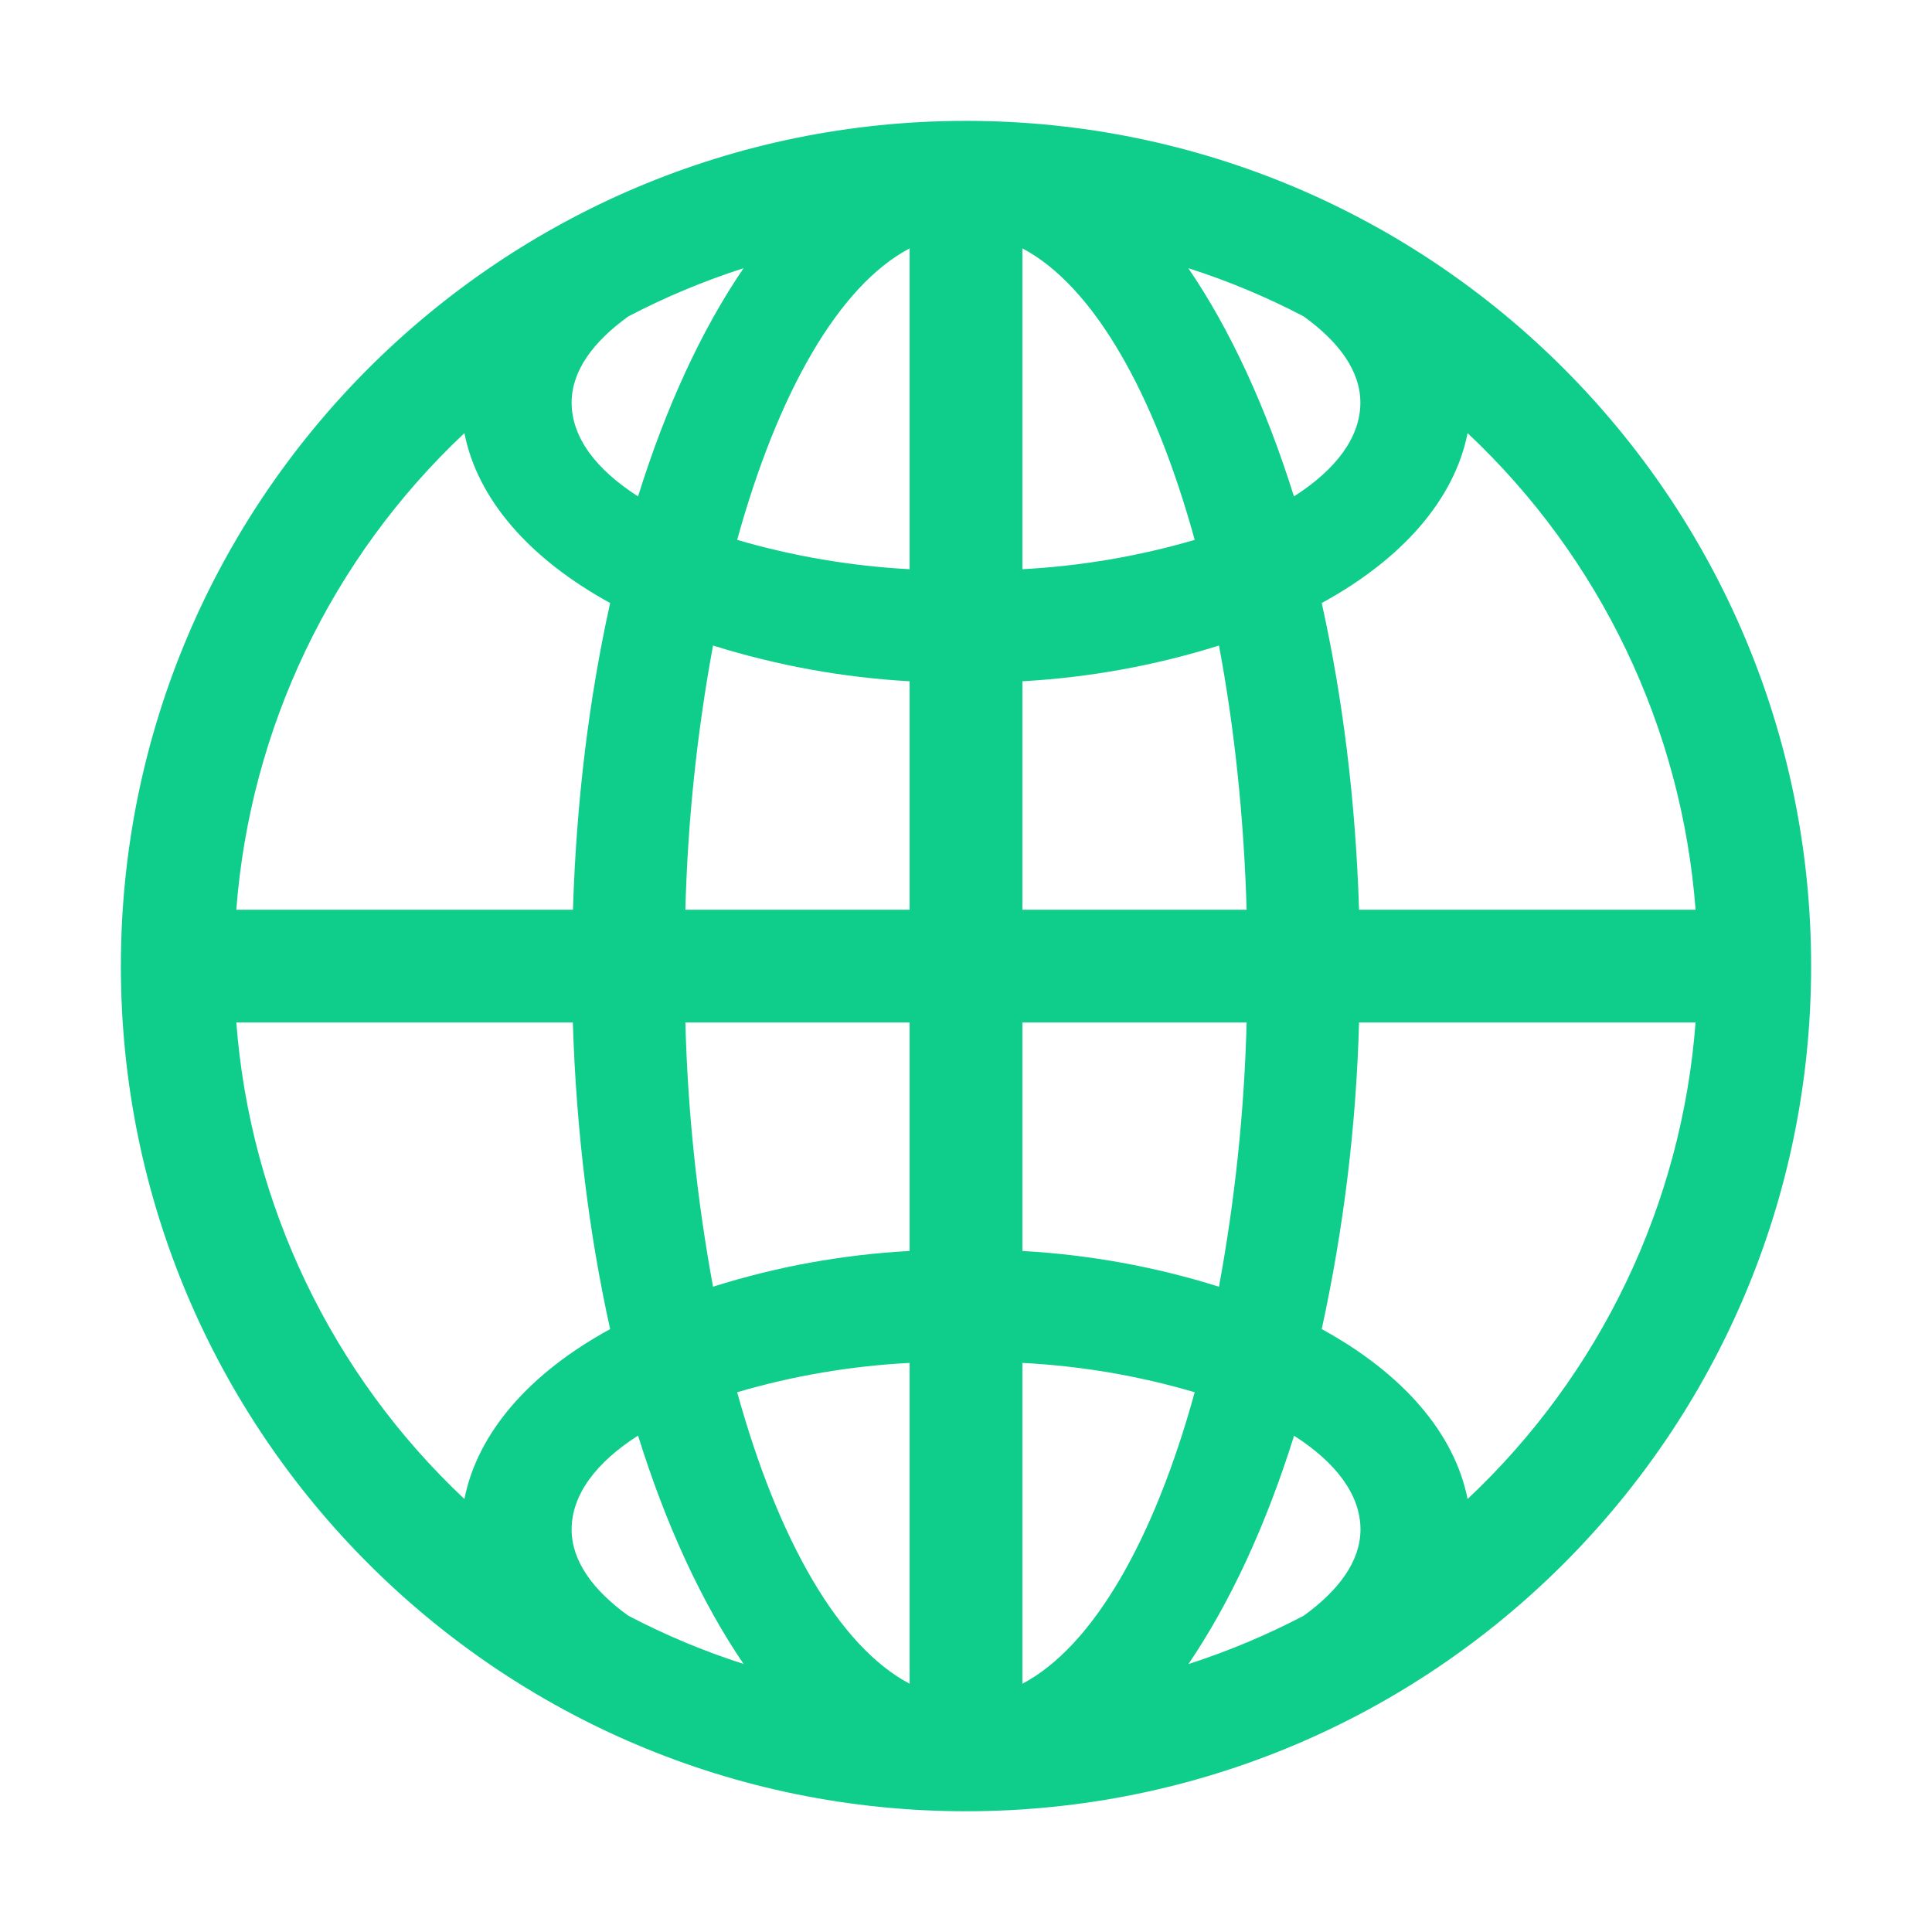 <?xml version="1.0" encoding="UTF-8"?>
<svg width="16px" height="16px" viewBox="0 0 16 16" version="1.1" xmlns="http://www.w3.org/2000/svg" xmlns:xlink="http://www.w3.org/1999/xlink">
    <title>icon_web</title>
    <g id="页面-1" stroke="none" stroke-width="1" fill="none" fill-rule="evenodd">
        <g id="4-公司详情-2已收藏" transform="translate(-84, -352)" fill="#0FCE8C" fill-rule="nonzero">
            <g id="icon_web" transform="translate(84, 352)">
                <rect id="矩形" opacity="0" x="0" y="0" width="16" height="16"></rect>
                <path d="M8,1.001 C4.135,1.001 1.001,4.134 1.001,8.001 C1.001,11.867 4.135,15 8,15 C11.866,15 14.999,11.867 14.999,8.001 C14.999,4.134 11.866,1.001 8,1.001 Z M5.204,2.62 C5.51,2.46 5.829,2.327 6.158,2.221 C5.813,2.726 5.516,3.368 5.284,4.111 C4.937,3.889 4.734,3.623 4.734,3.334 C4.734,3.072 4.912,2.83 5.204,2.62 L5.204,2.62 Z M3.846,3.587 C3.954,4.135 4.384,4.627 5.053,4.994 C4.88,5.773 4.773,6.629 4.745,7.534 L1.957,7.534 C2.072,6.029 2.746,4.621 3.846,3.587 Z M3.846,12.414 C2.746,11.38 2.072,9.972 1.957,8.467 L4.744,8.467 C4.772,9.372 4.88,10.228 5.053,11.007 C4.384,11.372 3.954,11.866 3.846,12.414 L3.846,12.414 Z M5.204,13.381 C4.912,13.171 4.734,12.928 4.734,12.667 C4.734,12.378 4.937,12.111 5.284,11.889 C5.516,12.633 5.813,13.274 6.158,13.78 C5.829,13.675 5.51,13.541 5.204,13.381 L5.204,13.381 Z M7.533,13.944 C6.947,13.635 6.442,12.751 6.105,11.53 C6.57,11.393 7.049,11.312 7.533,11.287 L7.533,13.944 L7.533,13.944 Z M7.533,10.36 C6.98,10.39 6.433,10.489 5.905,10.656 C5.772,9.933 5.695,9.201 5.676,8.467 L7.533,8.467 L7.533,10.36 L7.533,10.36 Z M7.533,7.534 L5.676,7.534 C5.695,6.8 5.772,6.068 5.905,5.346 C6.433,5.511 6.98,5.611 7.533,5.642 L7.533,7.534 L7.533,7.534 Z M7.533,4.714 C7.05,4.688 6.57,4.607 6.105,4.471 C6.442,3.25 6.947,2.366 7.533,2.057 L7.533,4.714 L7.533,4.714 Z M12.154,3.587 C13.254,4.62 13.928,6.029 14.042,7.534 L11.255,7.534 C11.227,6.629 11.119,5.773 10.946,4.994 C11.616,4.628 12.045,4.135 12.154,3.587 L12.154,3.587 Z M10.796,2.62 C11.088,2.83 11.266,3.072 11.266,3.334 C11.266,3.623 11.063,3.889 10.716,4.111 C10.483,3.368 10.186,2.726 9.841,2.221 C10.17,2.326 10.49,2.46 10.796,2.62 L10.796,2.62 Z M8.467,2.057 C9.053,2.366 9.558,3.25 9.894,4.471 C9.429,4.607 8.95,4.688 8.467,4.714 L8.467,2.057 Z M8.467,5.642 C9.02,5.611 9.567,5.512 10.095,5.346 C10.221,6.016 10.301,6.753 10.324,7.534 L8.467,7.534 L8.467,5.642 L8.467,5.642 Z M8.467,8.467 L10.324,8.467 C10.305,9.202 10.228,9.934 10.095,10.656 C9.567,10.49 9.02,10.391 8.467,10.36 L8.467,8.467 L8.467,8.467 Z M8.467,13.944 L8.467,11.287 C8.95,11.312 9.43,11.393 9.894,11.53 C9.558,12.751 9.053,13.635 8.467,13.944 Z M10.796,13.381 C10.49,13.541 10.171,13.675 9.842,13.781 C10.186,13.275 10.484,12.634 10.717,11.89 C11.064,12.112 11.267,12.379 11.267,12.668 C11.266,12.928 11.088,13.171 10.796,13.381 Z M12.154,12.414 C12.045,11.866 11.615,11.373 10.946,11.007 C11.128,10.172 11.232,9.321 11.255,8.467 L14.042,8.467 C13.928,9.972 13.254,11.38 12.154,12.414 Z" id="形状"></path>
            </g>
        </g>
    </g>
</svg>